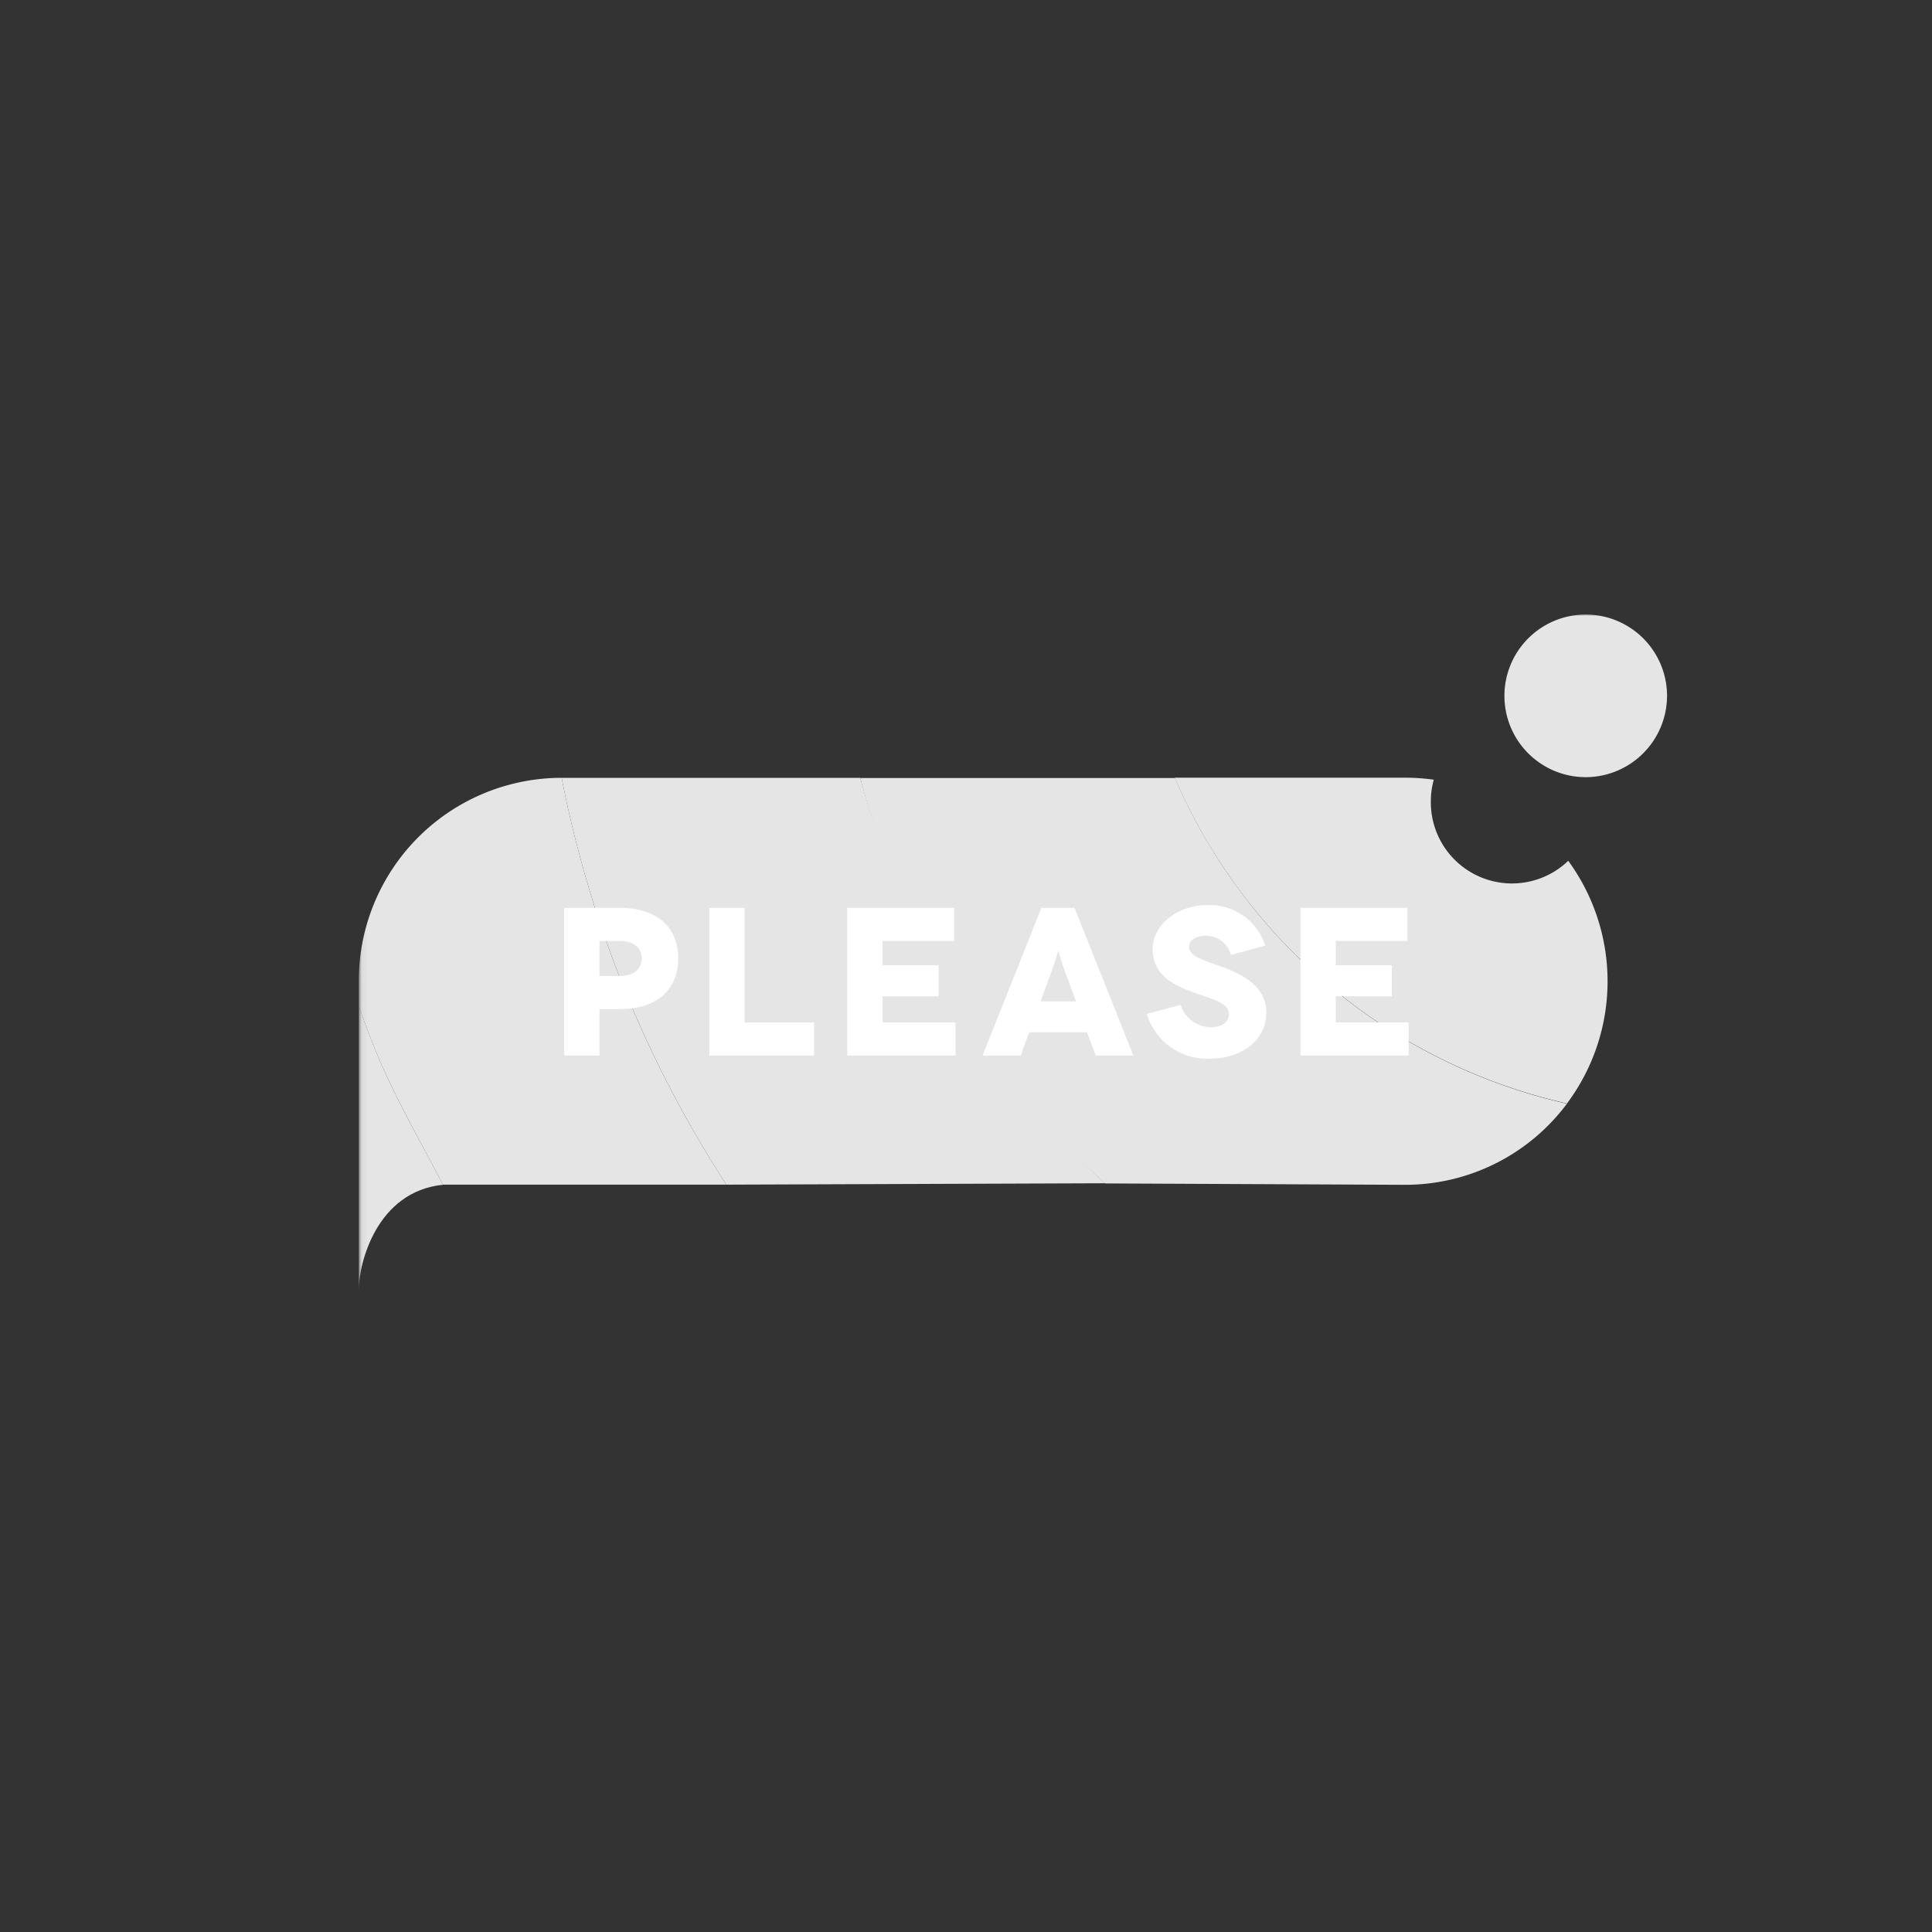 <svg id="Layer_1" data-name="Layer 1" xmlns="http://www.w3.org/2000/svg" xmlns:xlink="http://www.w3.org/1999/xlink" viewBox="0 0 350 350"><rect x="0" y="0" width="350" height="350" fill="#333333" stroke="none"/><defs><style>.cls-1{fill:#fff;}.cls-2{mask:url(#mask);}.cls-3{fill:#e5e5e5;}.cls-4{mask:url(#mask-2-2);}.cls-5{mask:url(#mask-3);}</style><mask id="mask" x="65.06" y="111.15" width="255.62" height="81.75" maskUnits="userSpaceOnUse"><g id="mask-2"><polygon id="path-1" class="cls-1" points="65.06 111.15 320.69 111.15 320.69 192.91 65.06 192.91 65.06 111.15"/></g></mask><mask id="mask-2-2" x="65" y="132.87" width="255.68" height="131.13" maskUnits="userSpaceOnUse"><g id="mask-4"><polygon id="path-3" class="cls-1" points="65.06 132.87 320.69 132.87 320.69 238.54 65.06 238.54 65.06 132.87"/></g></mask><mask id="mask-3" x="65" y="135.27" width="255.68" height="84.05" maskUnits="userSpaceOnUse"><g id="mask-6"><polygon id="path-5" class="cls-1" points="65.06 135.27 320.69 135.27 320.69 219.32 65.06 219.32 65.06 135.27"/></g></mask></defs><title>pl</title><g id="Page-1"><g id="deens-logo"><g id="Group-5"><g id="Fill-1-Clipped"><g class="cls-2"><path id="Fill-1" class="cls-3" d="M302,126a14.73,14.73,0,1,0-14.72,14.79A14.76,14.76,0,0,0,302,126"/></g></g><g id="Fill-3-Clipped"><g class="cls-4"><path id="Fill-3" class="cls-3" d="M65,233.63c0-4.75,3.21-17.78,15.26-19-6.29-12-10.9-19.45-15.26-32.44V264"/></g></g><g id="Fill-4-Clipped"><g class="cls-5"><path id="Fill-4" class="cls-3" d="M131.6,214.61a208.36,208.36,0,0,1-29.85-73.7A36.77,36.77,0,0,0,65,177.75v4.44c4.36,13,9,20.46,15.24,32.42"/></g></g></g><path id="Fill-6" class="cls-3" d="M200.18,214.36a155.8,155.8,0,0,1-44.33-73.45h-54.1a208.54,208.54,0,0,0,29.85,73.7l68.58-.25"/><path id="Fill-7" class="cls-3" d="M283.85,199.94a101.76,101.76,0,0,1-71-59h-57a150.93,150.93,0,0,0,44.33,73.45l54.38.25a36.57,36.57,0,0,0,29.29-14.67"/><path id="Fill-8" class="cls-3" d="M283.85,199.94a37,37,0,0,0,.25-44,14.7,14.7,0,0,1-24.89-10.69,14.78,14.78,0,0,1,.53-4,36.84,36.84,0,0,0-5.18-.36H212.81a101.76,101.76,0,0,0,71,59"/><path id="Fill-9" class="cls-1" d="M112.25,176.81c2.47,0,4-1.19,4-3.18s-1.49-3.17-4-3.17H108.6v6.35Zm.12-12.35c6.54,0,10.5,3.44,10.5,9.17s-4,9.18-10.5,9.18H108.6v8.41h-6.39V164.46Z"/><polyline id="Fill-10" class="cls-1" points="147.48 185.22 147.48 191.22 128.5 191.22 128.5 164.46 134.89 164.46 134.89 185.22 147.48 185.22"/><polyline id="Fill-11" class="cls-1" points="173.09 185.22 173.09 191.22 153.49 191.22 153.49 164.46 172.86 164.46 172.86 170.46 159.89 170.46 159.89 174.86 170.04 174.86 170.04 180.48 159.89 180.48 159.89 185.22 173.09 185.22"/><path id="Fill-12" class="cls-1" d="M194.93,181.4,193,176.2c-.57-1.53-1.25-3.94-1.29-3.94h0s-.72,2.41-1.29,3.94l-1.9,5.2Zm2,5.61H186.44l-1.52,4.21H178l10.66-26.76h6l10.66,26.76H198.5Z"/><path id="Fill-13" class="cls-1" d="M223,173a4.67,4.67,0,0,0-4.6-3.48c-1.9,0-3,.95-3,2,0,1.76,2.67,2.41,5.9,3.6,4,1.45,8.11,3.71,8.11,8.29,0,4.9-4.19,8.38-10.39,8.38a11.38,11.38,0,0,1-11.26-8.11l6.12-1.64a5.79,5.79,0,0,0,5.41,4.05c2.28,0,3.34-1.07,3.34-2.37,0-2.14-3.12-2.68-6.92-4.13-3.2-1.22-6.89-3-6.89-7.68,0-4.17,4.19-7.95,10-7.95a10.59,10.59,0,0,1,10.39,7.34L223,173"/><polyline id="Fill-14" class="cls-1" points="255.19 185.22 255.19 191.22 235.6 191.22 235.6 164.46 254.96 164.46 254.96 170.46 241.99 170.46 241.99 174.86 252.15 174.86 252.15 180.48 241.99 180.48 241.99 185.22 255.19 185.22"/></g></g></svg>